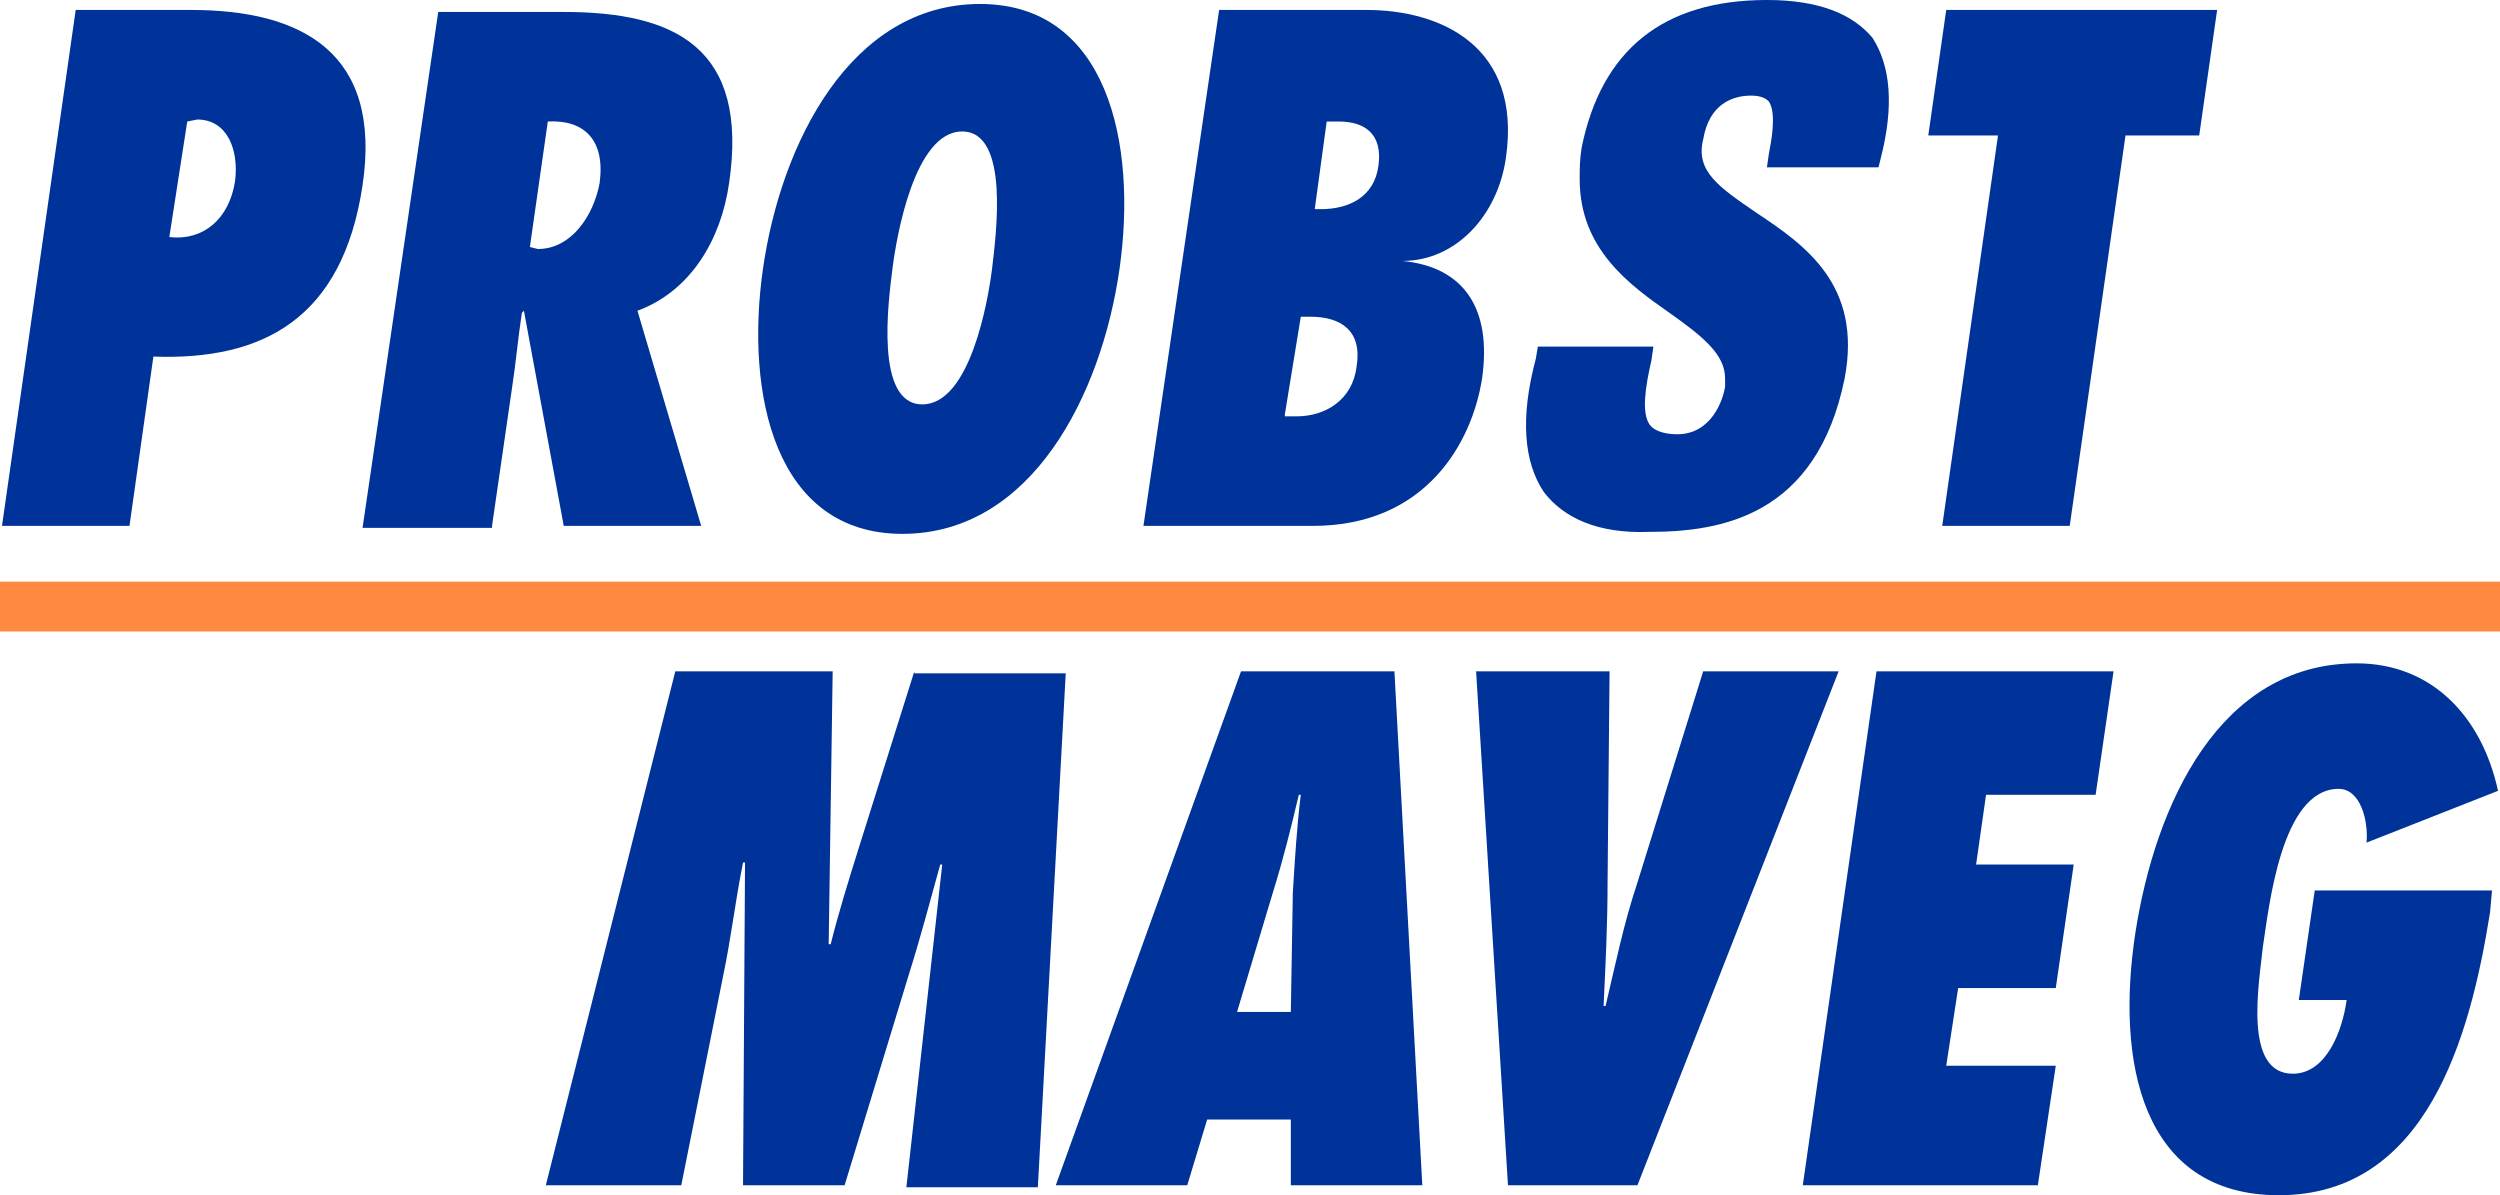 <?xml version="1.0" encoding="utf-8"?>
<!-- Generator: Adobe Illustrator 25.1.0, SVG Export Plug-In . SVG Version: 6.00 Build 0)  -->
<svg version="1.1" id="Ebene_1" xmlns="http://www.w3.org/2000/svg" xmlns:xlink="http://www.w3.org/1999/xlink" x="0px" y="0px"
	 viewBox="0 0 125.5 60" style="enable-background:new 0 0 125.5 60;" xml:space="preserve">
<style type="text/css">
	.st0{fill:none;}
	.st1{fill:#003399;}
	.st2{fill:#FF893E;}
</style>
<g>
	<path class="st0" d="M46.3,20.3c2.4,0,3.3-5.2,3.5-6.8c0.2-1.6,0.9-6.9-1.5-6.9c-2.4,0-3.3,5.2-3.5,6.9
		C44.6,15.1,43.9,20.3,46.3,20.3z"/>
	<path class="st0" d="M63.8,44.8l-1.8,6h2.7l0.1-6c0.1-1.6,0.1-3.2,0.3-4.9h-0.1C64.7,41.5,64.3,43.2,63.8,44.8z"/>
	<path class="st0" d="M30.1,9.2C30.4,7,29.3,6,27.5,6.1l-0.9,6.4l0.4,0.1C28.7,12.5,29.9,10.9,30.1,9.2z"/>
	<path class="st0" d="M11.8,9.2c0.2-1.6-0.4-3.1-1.9-3.1L9.4,6.1l-0.9,5.9C10.2,12.2,11.5,11.2,11.8,9.2z"/>
	<path class="st0" d="M69.2,8.3c0.2-1.5-0.6-2.2-2-2.2h-0.6L66,10.6h0.3C67.7,10.6,69,10,69.2,8.3z"/>
	<path class="st0" d="M68.1,18.3c0.3-1.7-0.8-2.5-2.3-2.5h-0.5l-0.8,4.9h0.5C66.5,20.8,67.9,20,68.1,18.3z"/>
	<path class="st1" d="M45.3,26.8c6.5,0,10-7,10.9-13.3c0.9-6.3-0.6-13.3-7-13.3c-6.5,0-10,7-10.9,13.3
		C37.4,19.8,38.9,26.8,45.3,26.8z M44.8,13.5c0.2-1.6,1.1-6.9,3.5-6.9c2.4,0,1.7,5.2,1.5,6.9c-0.2,1.6-1.1,6.8-3.5,6.8
		C43.9,20.3,44.6,15.1,44.8,13.5z"/>
	<polygon class="st1" points="97.5,26.4 103.9,26.4 106.7,6.8 110.4,6.8 111.3,0.5 97.7,0.5 96.8,6.8 100.3,6.8 	"/>
	<path class="st1" d="M24.7,26.4l1-6.9c0.2-1.3,0.3-2.5,0.5-3.8l0.1-0.1l2,10.8h6.9l-3.2-10.8c2.7-1,4.2-3.6,4.6-6.4
		c1-6.8-2.7-8.6-8.3-8.6H22l-3.8,25.9H24.7z M27.5,6.1C29.3,6,30.4,7,30.1,9.2c-0.3,1.6-1.4,3.3-3.1,3.3l-0.4-0.1L27.5,6.1z"/>
	<path class="st1" d="M7.7,17.9c5.5,0.2,9.5-1.9,10.5-8.6c1-6.7-3.1-8.8-8.6-8.8H3.8L0.1,26.4h6.4L7.7,17.9z M9.4,6.1l0.5-0.1
		c1.5,0,2.1,1.5,1.9,3.1c-0.3,1.9-1.6,3-3.3,2.8L9.4,6.1z"/>
	<path class="st1" d="M74.4,19c0.5-3.5-0.9-5.6-4-5.9c2.7,0,4.8-2.3,5.2-5.2c0.8-5.6-3.3-7.4-7-7.4h-7.4l-3.8,25.9h8.5
		C71.6,26.4,73.9,22.2,74.4,19z M66.6,6.1h0.6c1.4,0,2.2,0.7,2,2.2c-0.2,1.6-1.5,2.2-2.9,2.2H66L66.6,6.1z M64.5,20.8l0.8-4.9h0.5
		c1.5,0,2.6,0.7,2.3,2.5c-0.2,1.7-1.6,2.5-3,2.5H64.5z"/>
	<path class="st1" d="M82.8,26.7c3.6,0,8.4-0.8,9.8-7.7c0.9-4.7-2-6.7-4.4-8.3c-1.9-1.3-3.1-2.1-2.7-3.7c0.3-1.8,1.5-2.2,2.4-2.2
		c0.6,0,0.8,0.2,0.9,0.3c0.4,0.6,0.1,2.1,0,2.6l-0.1,0.7h5.6l0.1-0.4c0.7-2.7,0.5-4.7-0.4-6.1C93,0.7,91.3,0,88.7,0
		c-5.2,0-8.3,2.5-9.3,7.4C79.3,8,79.3,8.5,79.3,9c0,3.5,2.5,5.3,4.5,6.7c1.7,1.2,2.8,2.1,2.8,3.3c0,0.1,0,0.3,0,0.4
		c-0.1,0.7-0.7,2.4-2.4,2.4c-0.7,0-1.2-0.2-1.4-0.5c-0.4-0.6-0.2-1.9,0.1-3.2l0.1-0.7h-5.8L77.1,18c-0.8,3-0.6,5.2,0.4,6.7
		C78.5,26,80.2,26.8,82.8,26.7z"/>
	<rect y="29.2" class="st2" width="125.5" height="2.5"/>
	<path class="st1" d="M125.4,39.7c-0.8-3.7-3.3-6.4-7.1-6.4c-6.9,0-10.1,7.1-11.1,13.5c-1,6.5,0.3,13.2,7.2,13.2
		c7.4,0,9.6-7.9,10.6-14.2l0.1-1.1h-8.9l-0.8,5.5h2.4c-0.2,1.5-1,3.7-2.7,3.7c-2.5,0-1.7-4.5-1.5-6.4c0.3-1.9,0.9-7.9,3.8-7.9
		c1.1,0,1.5,1.6,1.4,2.7L125.4,39.7z"/>
	<polygon class="st1" points="90.5,59.5 102.3,59.5 103.2,53.5 97.7,53.5 98.3,49.6 103.2,49.6 104.1,43.4 99.2,43.4 99.7,39.9 
		105.2,39.9 106.1,33.7 94.2,33.7 	"/>
	<path class="st1" d="M45.9,33.7l-2.8,8.9c-0.5,1.6-1,3.2-1.4,4.8h-0.1l0.2-13.7h-7.9l-6.5,25.8h6.8L36.3,49c0.4-1.9,0.6-3.7,1-5.7
		h0.1l-0.1,16.2h5.1L45.6,49c0.6-1.9,1.1-3.8,1.6-5.6h0.1l-1.8,16.2h6.6l1.4-25.8H45.9z"/>
	<path class="st1" d="M85.5,33.7l-3.3,10.6c-0.7,2.1-1.1,4.1-1.6,6.2h-0.1c0.1-2.1,0.2-4.1,0.2-6.2l0.1-10.6h-6.7l1.6,25.8h6.5
		l10.1-25.8H85.5z"/>
	<path class="st1" d="M62.3,33.7L53,59.5h6.6l1-3.3h4.2v3.3h6.6L70,33.7H62.3z M64.9,44.8l-0.1,6h-2.7l1.8-6
		c0.5-1.6,0.9-3.2,1.3-4.9h0.1C65.1,41.5,65,43.2,64.9,44.8z"/>
</g>
</svg>
